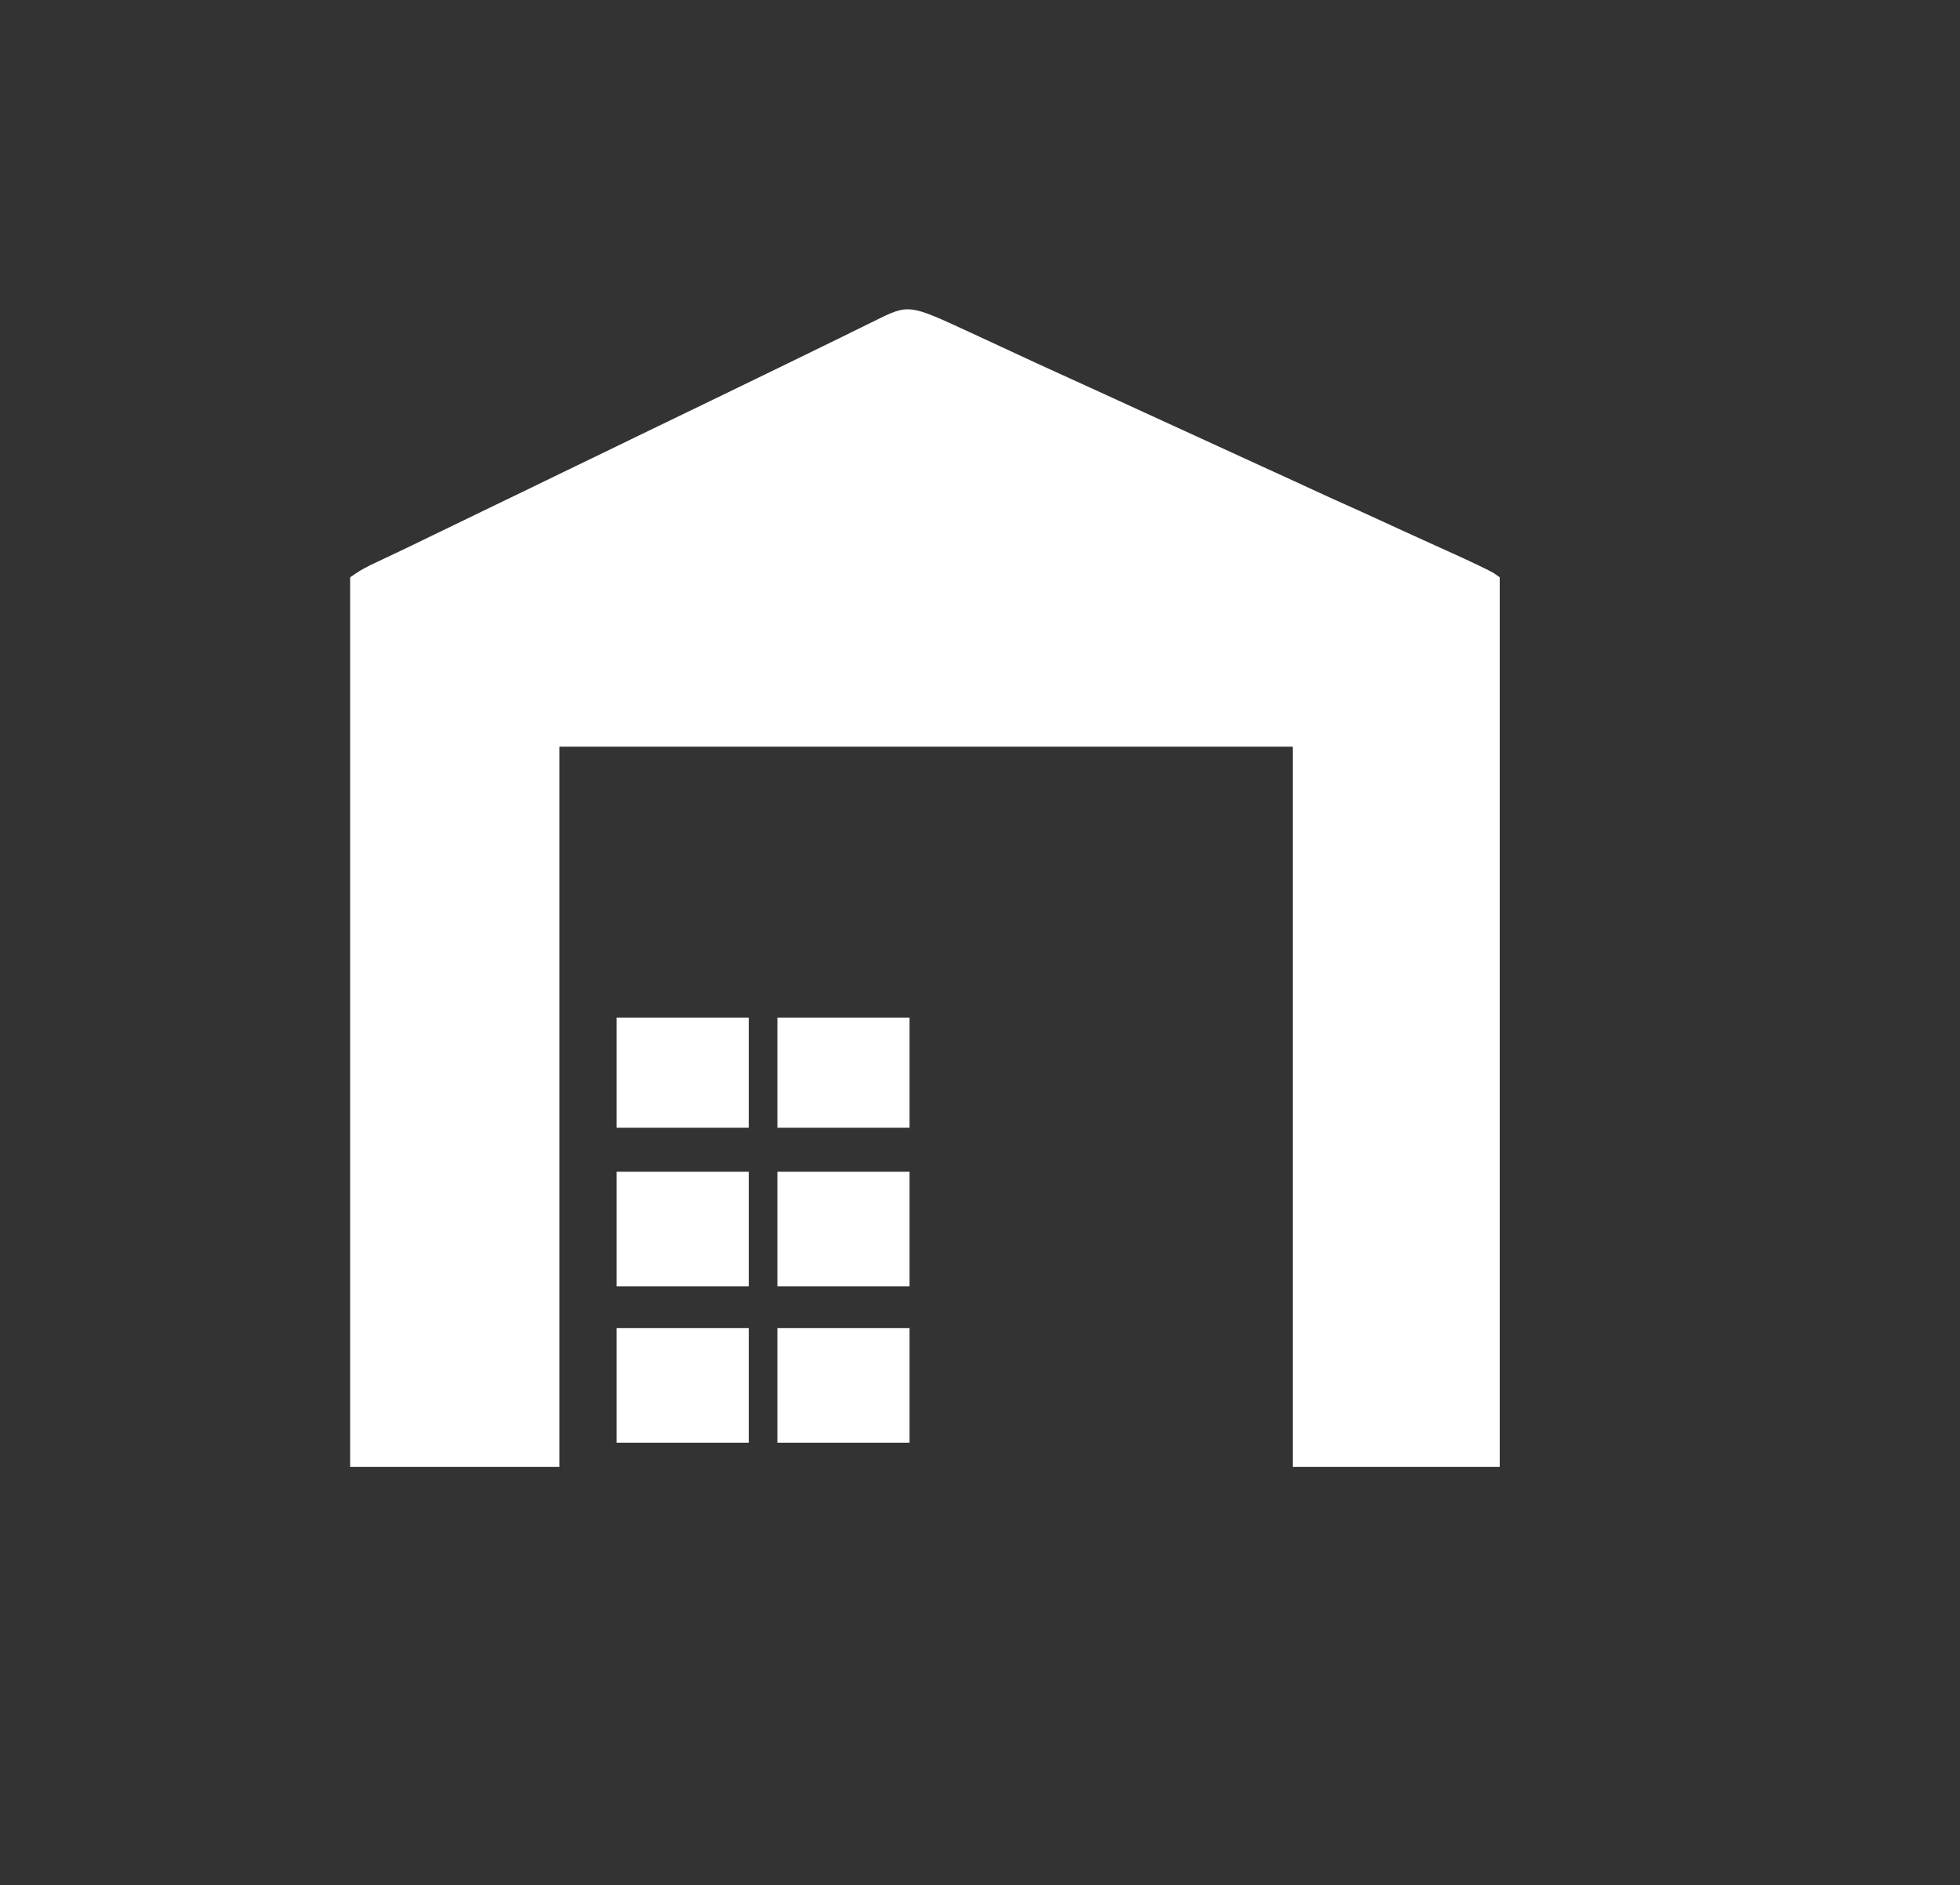 
<svg version="1.0" xmlns="http://www.w3.org/2000/svg"
 width="890pt" height="856pt" viewBox="0 0 890 856"
 preserveAspectRatio="xMidYMid meet">

<rect x="0" y="0" width="890" height="856" fill="#333333" stroke="none"/>

<g transform="translate(0,856) scale(0.1,-0.1)"
fill="#ffffff" stroke="none">
<path d="M3965 7100 c-170 -84 -508 -249 -1080 -525 -71 -35 -215 -104 -320
-155 -104 -51 -244 -118 -310 -150 -66 -32 -205 -99 -310 -150 -104 -51 -215
-103 -245 -117 -30 -14 -67 -34 -82 -45 l-28 -19 0 -2020 0 -2019 475 0 475 0
0 1635 0 1635 1665 0 1665 0 0 -1635 0 -1635 470 0 470 0 0 2019 0 2020 -27
19 c-16 10 -111 56 -212 101 -101 46 -223 101 -270 123 -47 22 -124 57 -171
78 -47 21 -114 51 -150 68 -36 17 -150 69 -255 117 -104 48 -266 122 -360 165
-93 43 -255 117 -360 165 -262 119 -347 158 -600 276 -282 130 -277 130 -440
49z"/>
<path d="M2800 3690 l0 -250 300 0 300 0 0 250 0 250 -300 0 -300 0 0 -250z"/>
<path d="M3530 3690 l0 -250 300 0 300 0 0 250 0 250 -300 0 -300 0 0 -250z"/>
<path d="M2800 2980 l0 -260 300 0 300 0 0 260 0 260 -300 0 -300 0 0 -260z"/>
<path d="M3530 2980 l0 -260 300 0 300 0 0 260 0 260 -300 0 -300 0 0 -260z"/>
<path d="M2800 2270 l0 -260 300 0 300 0 0 260 0 260 -300 0 -300 0 0 -260z"/>
<path d="M3530 2270 l0 -260 300 0 300 0 0 260 0 260 -300 0 -300 0 0 -260z"/>
</g>
</svg>
